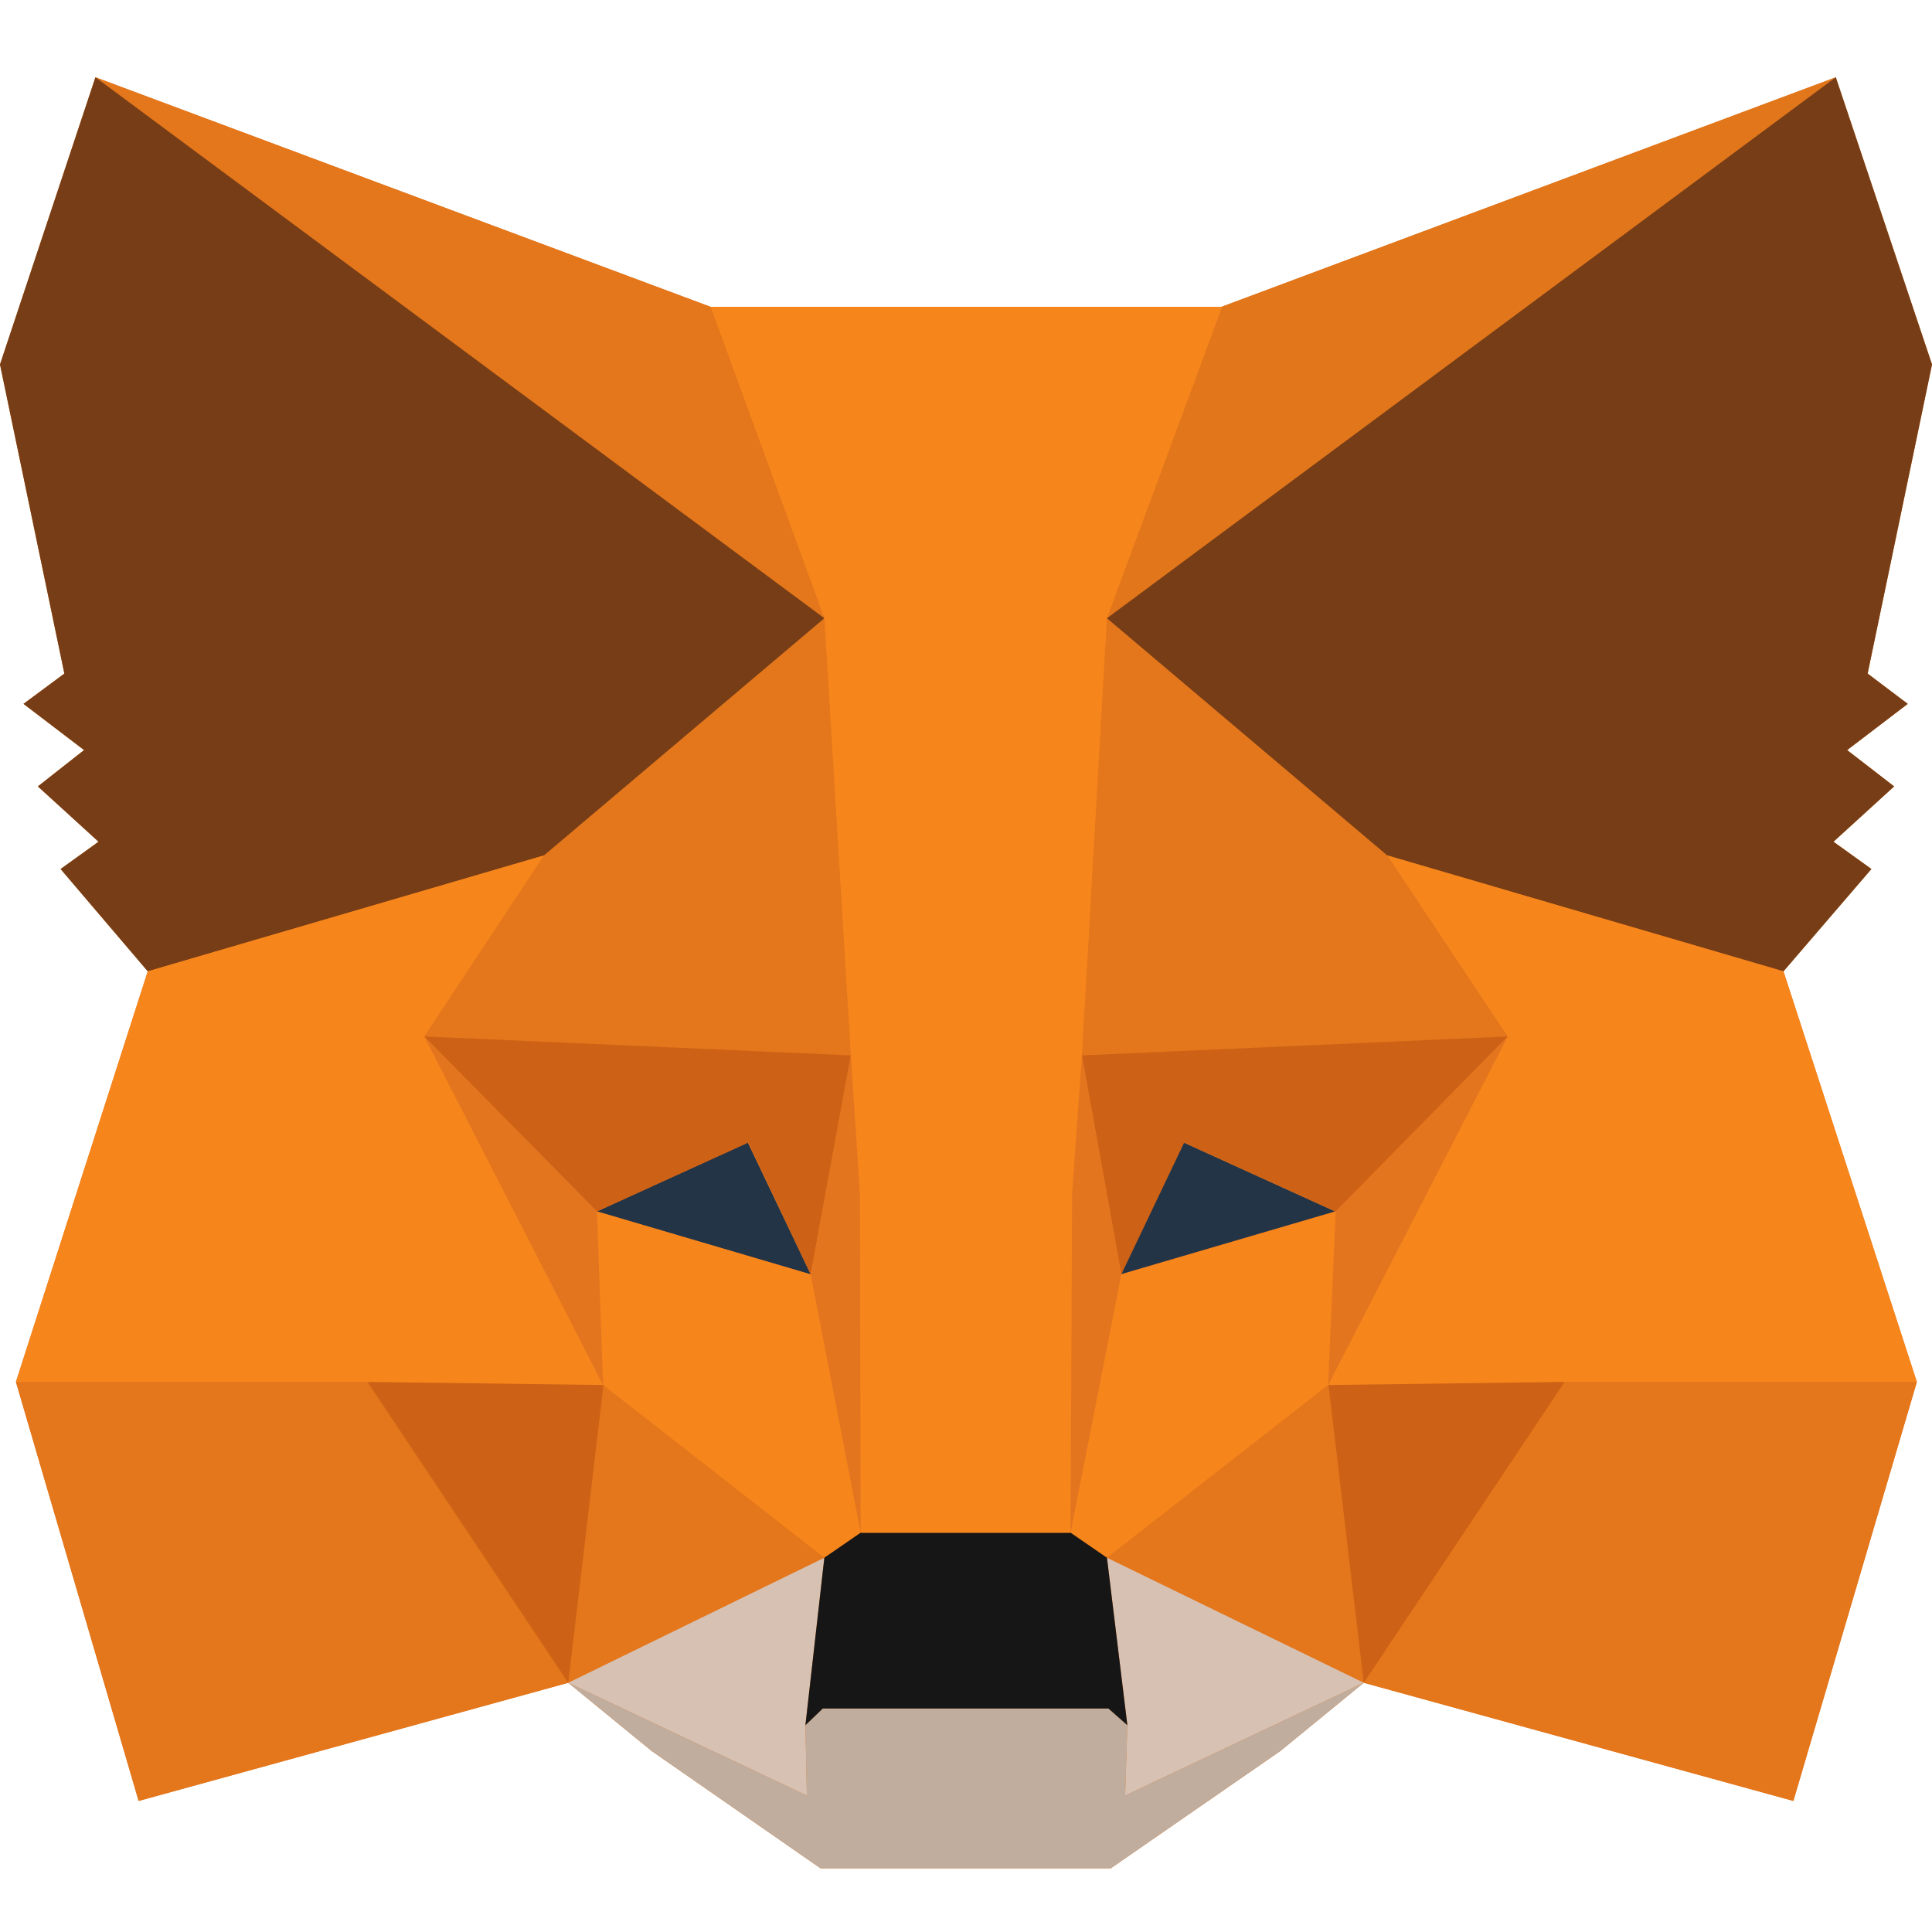 <?xml version="1.0" encoding="UTF-8"?>
<svg width="25px" height="25px" viewBox="0 0 25 25" version="1.1" xmlns="http://www.w3.org/2000/svg" xmlns:xlink="http://www.w3.org/1999/xlink">
    <title>MetaMask</title>
    <g id="MetaMask" stroke="none" stroke-width="1" fill="none" fill-rule="evenodd">
        <rect id="Path" x="0" y="0" width="25" height="25"></rect>
        <polygon id="Shape" fill="#E2761B" fill-rule="nonzero" points="7.353 21.775 1.794 23.304 0.206 17.882 1.912 12.569 0.784 11.245 1.275 10.892 0.49 10.176 1.088 9.706 0.304 9.108 0.833 8.716 0 4.716 1.235 1 9.196 3.971 15.804 3.971 23.755 1 25 4.716 24.167 8.716 24.686 9.108 23.902 9.706 24.51 10.176 23.725 10.892 24.216 11.245 23.078 12.569 24.804 17.882 23.206 23.304 17.647 21.775 16.569 22.657 14.373 24.176 10.618 24.176 8.431 22.657"></polygon>
        <g transform="translate(0, 1)" fill-rule="nonzero" id="Path">
            <polygon fill="#E2761B" points="23.755 0 14 7.245 15.804 2.971"></polygon>
            <polygon fill="#E4761B" points="1.235 0 10.912 7.314 9.196 2.971"></polygon>
            <polygon fill="#E4761B" points="20.245 16.794 17.647 20.775 23.206 22.304 24.804 16.882"></polygon>
            <polygon fill="#E4761B" points="0.206 16.882 1.794 22.304 7.353 20.775 4.755 16.794"></polygon>
            <polygon fill="#E4761B" points="7.039 10.069 5.49 12.412 11.01 12.657 10.814 6.725"></polygon>
            <polygon fill="#E4761B" points="17.951 10.069 14.127 6.657 14 12.657 19.51 12.412"></polygon>
            <polygon fill="#E4761B" points="7.353 20.775 10.667 19.157 7.804 16.922"></polygon>
            <polygon fill="#E4761B" points="14.324 19.157 17.647 20.775 17.186 16.922"></polygon>
            <polygon fill="#D7C1B3" points="17.647 20.775 14.324 19.157 14.588 21.324 14.559 22.235"></polygon>
            <polygon fill="#D7C1B3" points="7.353 20.775 10.441 22.235 10.422 21.324 10.667 19.157"></polygon>
            <polygon fill="#233447" points="10.49 15.49 7.725 14.676 9.676 13.784"></polygon>
            <polygon fill="#233447" points="14.5 15.49 15.314 13.784 17.275 14.676"></polygon>
            <polygon fill="#CD6116" points="7.353 20.775 7.824 16.794 4.755 16.882"></polygon>
            <polygon fill="#CD6116" points="17.176 16.794 17.647 20.775 20.245 16.882"></polygon>
            <polygon fill="#CD6116" points="19.51 12.412 14 12.657 14.51 15.49 15.324 13.784 17.284 14.676"></polygon>
            <polygon fill="#CD6116" points="7.725 14.676 9.686 13.784 10.49 15.49 11.01 12.657 5.49 12.412"></polygon>
            <polygon fill="#E4751F" points="5.49 12.412 7.804 16.922 7.725 14.676"></polygon>
            <polygon fill="#E4751F" points="17.284 14.676 17.186 16.922 19.51 12.412"></polygon>
            <polygon fill="#E4751F" points="11.01 12.657 10.49 15.49 11.137 18.833 11.284 14.431"></polygon>
            <polygon fill="#E4751F" points="14 12.657 13.735 14.422 13.853 18.833 14.51 15.49"></polygon>
            <polygon fill="#F6851B" points="14.51 15.49 13.853 18.833 14.324 19.157 17.186 16.922 17.284 14.676"></polygon>
            <polygon fill="#F6851B" points="7.725 14.676 7.804 16.922 10.667 19.157 11.137 18.833 10.49 15.49"></polygon>
            <polygon fill="#C0AD9E" points="14.559 22.235 14.588 21.324 14.343 21.108 10.647 21.108 10.422 21.324 10.441 22.235 7.353 20.775 8.431 21.657 10.618 23.176 14.373 23.176 16.569 21.657 17.647 20.775"></polygon>
            <polygon fill="#161616" points="14.324 19.157 13.853 18.833 11.137 18.833 10.667 19.157 10.422 21.324 10.647 21.108 14.343 21.108 14.588 21.324"></polygon>
            <polygon fill="#763D16" points="24.167 7.716 25 3.716 23.755 0 14.324 7 17.951 10.069 23.078 11.569 24.216 10.245 23.725 9.892 24.51 9.176 23.902 8.706 24.686 8.108"></polygon>
            <polygon fill="#763D16" points="0 3.716 0.833 7.716 0.304 8.108 1.088 8.706 0.49 9.176 1.275 9.892 0.784 10.245 1.912 11.569 7.039 10.069 10.667 7 1.235 0"></polygon>
            <polygon fill="#F6851B" points="23.078 11.569 17.951 10.069 19.51 12.412 17.186 16.922 20.245 16.882 24.804 16.882"></polygon>
            <polygon fill="#F6851B" points="7.039 10.069 1.912 11.569 0.206 16.882 4.755 16.882 7.804 16.922 5.49 12.412"></polygon>
            <polygon fill="#F6851B" points="14 12.657 14.324 7 15.814 2.971 9.196 2.971 10.667 7 11.01 12.657 11.127 14.441 11.137 18.833 13.853 18.833 13.873 14.441"></polygon>
        </g>
    </g>
</svg>